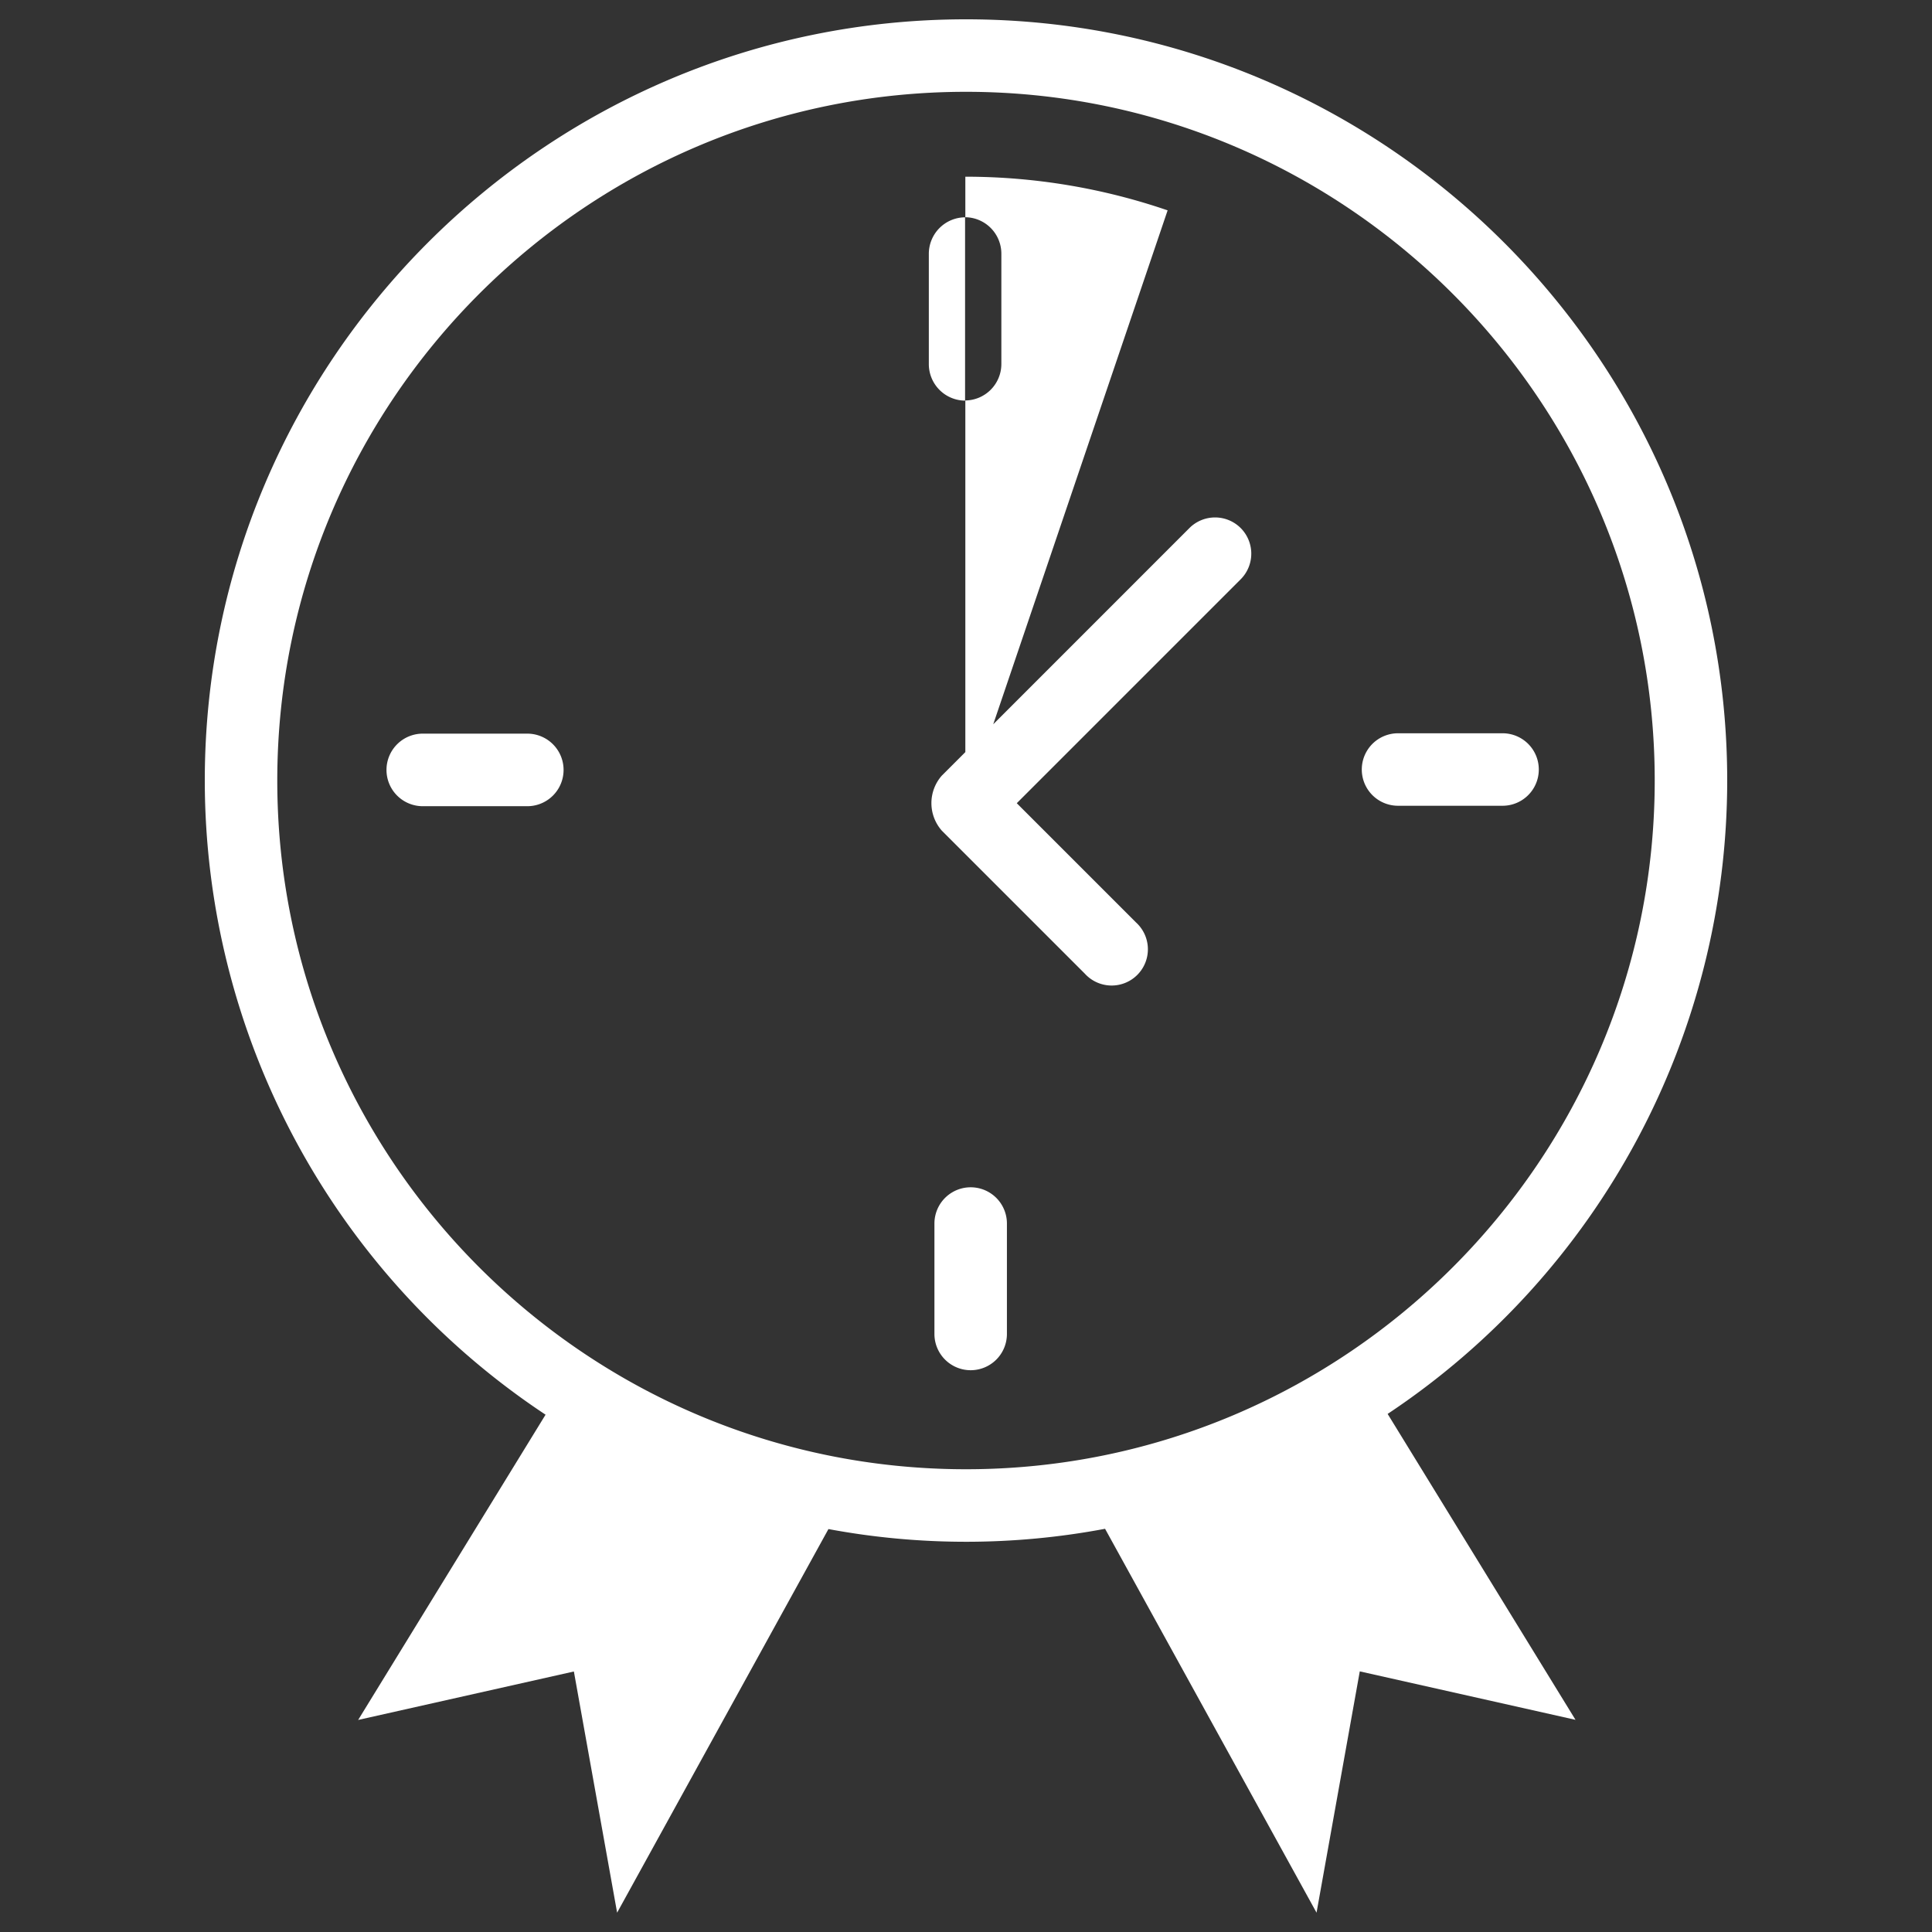 <svg
  xmlns="http://www.w3.org/2000/svg"
  viewBox="0 0 500 500"
  width="500"
  height="500"
  fill="#ffffff"
>
  <rect x="0" y="0" width="500" height="500" fill="#333333" stroke="none"/>
  <path d="M251.21 354.61a9.38 9.38 0 0 1-9.38-9.38v-28.58a9.38 9.38 0 1 1 18.76 0v28.58a9.38 9.38 0 0 1-9.38 9.38z" />
  <path d="M388.86 208.53h-27.05a9.38 9.38 0 0 1 0-18.76h27.05a9.38 9.38 0 1 1 0 18.76z" />
  <path d="M136.72 208.64h-27a9.39 9.39 0 1 1 0-18.77h27.05a9.39 9.39 0 0 1 0 18.77z" />
  <path d="M249.76 56.24a9.45 9.45 0 0 0-9.38 9.51v28.41a9.45 9.45 0 0 0 9.38 9.52z" />
  <path d="M447 202C447 93.37 358.63 5 250 5S53 93.37 53 202a197 197 0 0 0 88.19 164.12l-48.5 79 55.83-12.54L159.71 495l54.69-99.28a194.34 194.34 0 0 0 71.59-.07L340.72 495l11.19-62.45 55.83 12.54-48.62-79.17A196.93 196.93 0 0 0 447 202zm-375.24 0c0-98.28 80-178.24 178.24-178.24s178.24 80 178.24 178.24S348.28 380.24 250 380.24 71.76 300.29 71.76 202z" />
  <path d="M321.09 136.66a9.39 9.39 0 0 0-13.27 0l-50.77 50.78 45.13-133a161.35 161.35 0 0 0-52.35-8.71v10.49a9.44 9.44 0 0 1 9.32 9.5v28.42a9.44 9.44 0 0 1-9.32 9.5v91l-6.08 6.08a10.76 10.76 0 0 0 0 14.26l37 37A9.38 9.38 0 1 0 294 238.73l-30.86-30.86 57.94-57.94a9.39 9.39 0 0 0 .01-13.27z" />
</svg>
